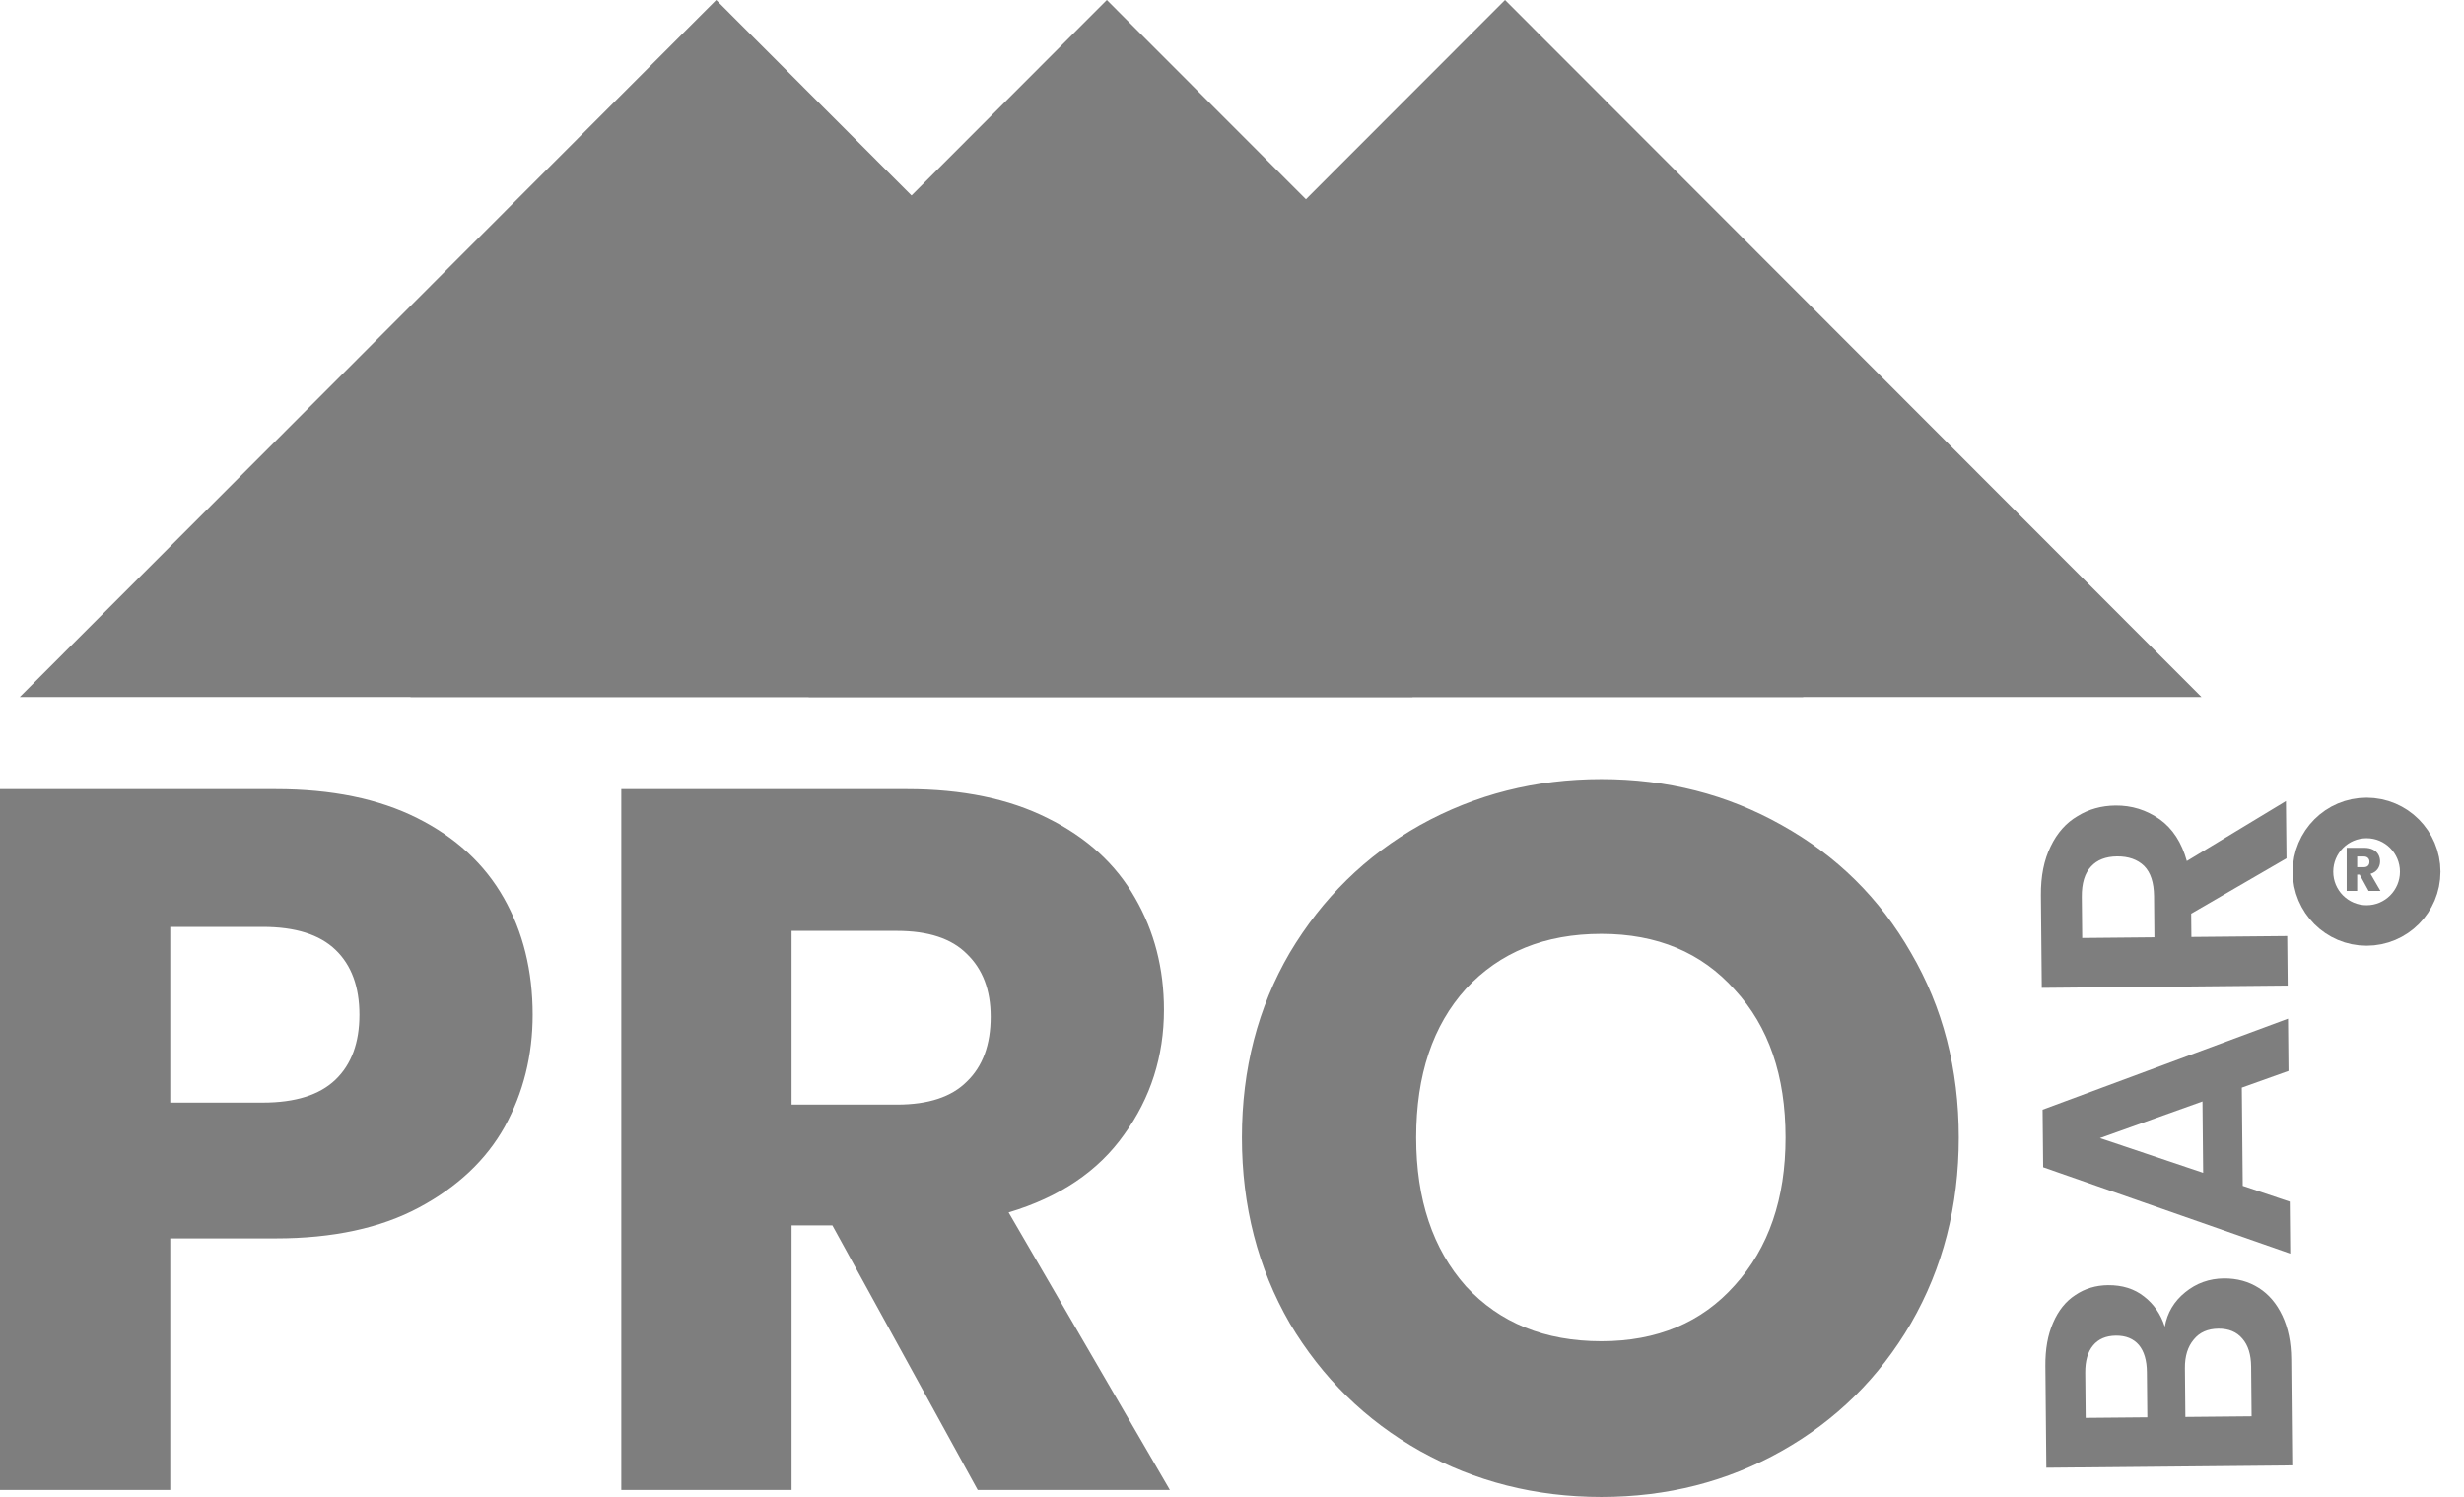 <svg width="79" height="48" viewBox="0 0 79 48" fill="none" xmlns="http://www.w3.org/2000/svg">
<path d="M48.254 0L70.583 22.349H25.925L48.254 0Z" fill="#7E7E7E"/>
<path d="M35.487 0L57.816 22.349H13.158L35.487 0Z" fill="#7E7E7E"/>
<path d="M22.963 0L45.292 22.349H0.634L22.963 0Z" fill="#7E7E7E"/>
<path d="M17.078 32.537C17.078 33.839 16.78 35.034 16.184 36.123C15.588 37.19 14.674 38.054 13.439 38.716C12.205 39.377 10.673 39.708 8.842 39.708H5.459V47.776H0V25.302H8.842C10.63 25.302 12.141 25.611 13.375 26.23C14.61 26.849 15.535 27.703 16.152 28.791C16.77 29.88 17.078 31.128 17.078 32.537ZM8.427 35.354C9.47 35.354 10.247 35.109 10.758 34.618C11.268 34.127 11.524 33.433 11.524 32.537C11.524 31.64 11.268 30.947 10.758 30.456C10.247 29.965 9.47 29.72 8.427 29.72H5.459V35.354H8.427ZM31.348 47.776L26.688 39.292H25.379V47.776H19.92V25.302H29.082C30.848 25.302 32.348 25.611 33.583 26.23C34.838 26.849 35.775 27.703 36.392 28.791C37.009 29.858 37.318 31.054 37.318 32.377C37.318 33.871 36.892 35.205 36.041 36.379C35.211 37.553 33.976 38.385 32.338 38.876L37.509 47.776H31.348ZM25.379 35.418H28.762C29.763 35.418 30.507 35.173 30.997 34.682C31.508 34.191 31.763 33.497 31.763 32.601C31.763 31.747 31.508 31.075 30.997 30.584C30.507 30.093 29.763 29.848 28.762 29.848H25.379V35.418ZM51.342 48C49.235 48 47.299 47.509 45.532 46.527C43.787 45.545 42.393 44.18 41.351 42.429C40.329 40.658 39.818 38.673 39.818 36.475C39.818 34.276 40.329 32.302 41.351 30.552C42.393 28.802 43.787 27.436 45.532 26.454C47.299 25.472 49.235 24.981 51.342 24.981C53.449 24.981 55.375 25.472 57.12 26.454C58.886 27.436 60.27 28.802 61.27 30.552C62.291 32.302 62.802 34.276 62.802 36.475C62.802 38.673 62.291 40.658 61.27 42.429C60.248 44.18 58.865 45.545 57.12 46.527C55.375 47.509 53.449 48 51.342 48ZM51.342 43.006C53.13 43.006 54.556 42.408 55.62 41.213C56.705 40.018 57.248 38.438 57.248 36.475C57.248 34.49 56.705 32.91 55.62 31.736C54.556 30.541 53.13 29.944 51.342 29.944C49.533 29.944 48.086 30.531 47.001 31.704C45.937 32.879 45.405 34.468 45.405 36.475C45.405 38.46 45.937 40.05 47.001 41.245C48.086 42.419 49.533 43.006 51.342 43.006Z" fill="#7E7E7E"/>
<path d="M69.407 42.54C69.485 42.093 69.704 41.725 70.063 41.435C70.421 41.144 70.834 40.997 71.301 40.992C71.723 40.989 72.096 41.091 72.422 41.299C72.74 41.5 72.992 41.796 73.176 42.187C73.361 42.578 73.455 43.041 73.46 43.578L73.493 46.987L65.609 47.062L65.578 43.8C65.573 43.264 65.655 42.802 65.825 42.415C65.994 42.021 66.232 41.724 66.539 41.525C66.846 41.318 67.195 41.213 67.587 41.209C68.046 41.205 68.431 41.326 68.742 41.572C69.053 41.811 69.275 42.133 69.407 42.54ZM68.847 45.446L68.833 43.995C68.83 43.618 68.744 43.328 68.576 43.126C68.401 42.923 68.156 42.824 67.839 42.827C67.523 42.83 67.279 42.934 67.108 43.14C66.937 43.345 66.853 43.637 66.856 44.014L66.87 45.464L68.847 45.446ZM72.175 43.816C72.171 43.431 72.078 43.134 71.895 42.924C71.713 42.707 71.456 42.6 71.124 42.603C70.785 42.606 70.523 42.722 70.337 42.95C70.143 43.179 70.048 43.485 70.052 43.871L70.067 45.434L72.19 45.414L72.175 43.816ZM71.876 34.874L71.906 38.023L73.413 38.53L73.428 40.196L65.507 37.427L65.489 35.581L73.357 32.663L73.373 34.339L71.876 34.874ZM70.615 35.317L67.328 36.492L70.637 37.605L70.615 35.317ZM73.309 27.522L70.253 29.295L70.26 30.043L73.332 30.014L73.347 31.6L65.463 31.675L65.435 28.707C65.43 28.095 65.534 27.573 65.748 27.14C65.955 26.708 66.242 26.384 66.609 26.169C66.968 25.947 67.374 25.834 67.826 25.829C68.345 25.824 68.817 25.971 69.242 26.269C69.659 26.567 69.949 27.014 70.113 27.609L73.291 25.686L73.309 27.522ZM69.074 30.054L69.062 28.729C69.057 28.298 68.953 27.979 68.748 27.769C68.535 27.56 68.244 27.457 67.875 27.46C67.513 27.464 67.236 27.572 67.042 27.785C66.841 27.999 66.742 28.321 66.746 28.751L66.759 30.076L69.074 30.054Z" fill="#7E7E7E"/>
<path d="M75.942 28.567L75.655 28.044H75.575V28.567H75.239V27.184H75.803C75.911 27.184 76.003 27.203 76.079 27.241C76.157 27.279 76.214 27.331 76.252 27.398C76.29 27.464 76.309 27.538 76.309 27.619C76.309 27.711 76.283 27.793 76.231 27.865C76.18 27.937 76.104 27.989 76.003 28.019L76.321 28.567H75.942ZM75.575 27.806H75.783C75.844 27.806 75.89 27.791 75.92 27.761C75.952 27.731 75.968 27.688 75.968 27.633C75.968 27.58 75.952 27.539 75.92 27.509C75.89 27.478 75.844 27.463 75.783 27.463H75.575V27.806Z" fill="#7E7E7E"/>
<path d="M75.877 29.675C76.826 29.675 77.596 28.903 77.596 27.951C77.596 26.999 76.826 26.227 75.877 26.227C74.927 26.227 74.158 26.999 74.158 27.951C74.158 28.903 74.927 29.675 75.877 29.675Z" stroke="#7E7E7E" stroke-width="1.299"/>
</svg>

